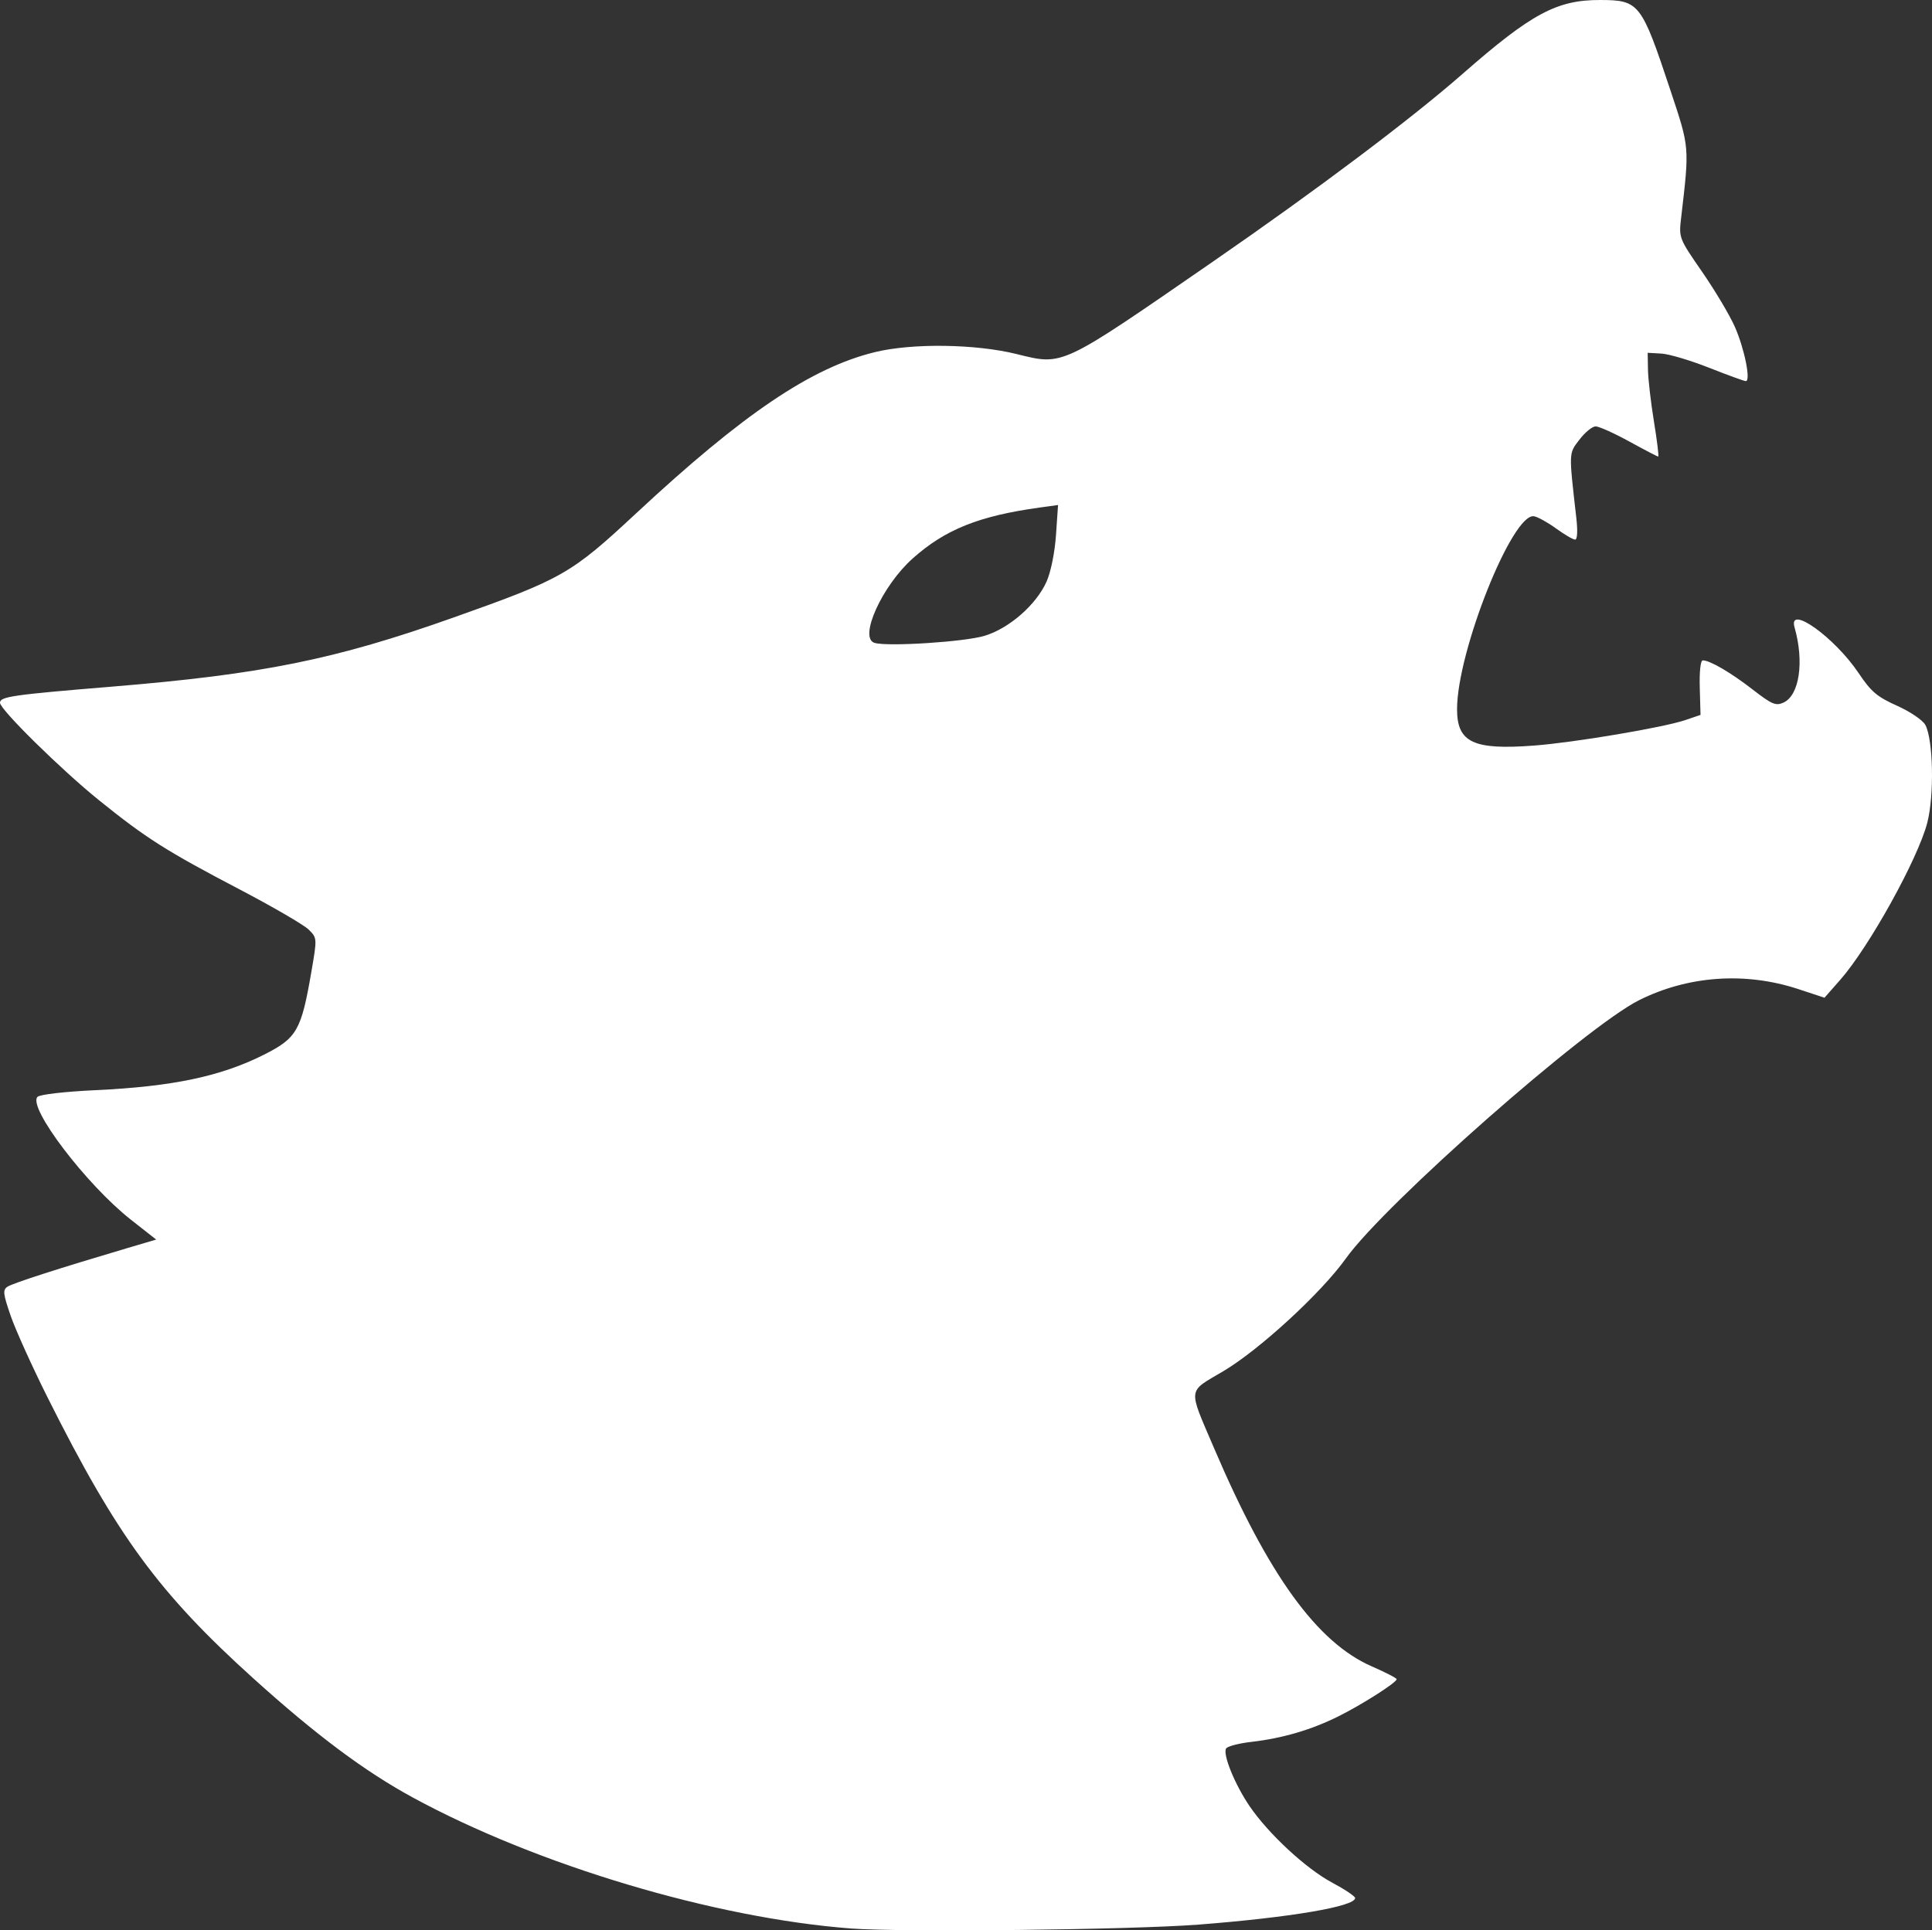 <?xml version="1.0" encoding="UTF-8" standalone="no"?>
<!-- Created with Inkscape (http://www.inkscape.org/) -->

<svg
   version="1.1"
   id="svg1"
   width="511.823"
   height="511.508"
   viewBox="0 0 511.823 511.508"
   xmlns="http://www.w3.org/2000/svg"
   xmlns:svg="http://www.w3.org/2000/svg">
  <rect x="0" y="0" width="511.823" height="511.508" fill="#333333" stroke="none"/>
  <defs
     id="defs1" />
  <g
     id="g1"
     transform="translate(0,-0.015)">
    <path
       style="fill:#ffffff"
       d="m 225.5,511.031 c -36.162,-2.731 -83.231,-16.8 -116.157,-34.72 C 96.595,469.372 83.769,459.79 67.152,444.79 42.101,422.175 30.977,406.999 12.699,370.5 8.568,362.25 4.133,352.448 2.844,348.717 0.797,342.794 0.69,341.81 2,340.956 3.417,340.031 15.69,336.076 33.437,330.824 l 7.937,-2.349 -6.663,-5.236 C 22.881,313.943 7.235,293.365 9.941,290.659 10.57,290.03 17.147,289.271 25.272,288.89 45.773,287.93 58.544,285.235 70,279.45 c 8.658,-4.372 9.82,-6.411 12.487,-21.913 1.54,-8.95 1.539,-8.966 -0.722,-11.207 C 80.519,245.097 72.3,240.315 63.5,235.705 43.996,225.488 38.719,222.14 26.227,212.06 16.203,203.971 0,188.019 0,186.239 c 0,-1.636 3.249,-2.105 29.5,-4.264 40.001,-3.29 59.178,-7.167 90.617,-18.319 28.858,-10.237 31.14,-11.539 48.383,-27.596 28.393,-26.44 46.472,-38.645 63.315,-42.746 9.838,-2.396 26.519,-2.176 37.392,0.492 12.611,3.095 11.372,3.677 52.293,-24.587 27.468,-18.972 52.331,-37.68 66,-49.66 18.211,-15.961 24.942,-19.574 36.409,-19.544 10.35,0.027 10.921,0.759 18.591,23.847 5.14,15.472 5.086,14.826 2.854,33.94 -0.612,5.242 -0.549,5.402 5.562,14.235 3.399,4.914 7.299,11.462 8.666,14.552 C 462.134,92.36 463.88,101 462.494,101 c -0.428,0 -4.808,-1.594 -9.733,-3.541 -4.925,-1.948 -10.599,-3.635 -12.608,-3.75 L 436.5,93.5 436.579,98 c 0.044,2.475 0.758,8.662 1.588,13.75 0.83,5.088 1.335,9.25 1.124,9.25 -0.212,0 -3.665,-1.8 -7.673,-4 -4.009,-2.2 -8.014,-4 -8.902,-4 -0.888,0 -2.816,1.576 -4.285,3.502 -2.87,3.763 -2.842,3.07 -0.836,20.748 0.398,3.51 0.273,5.75 -0.321,5.75 -0.536,0 -2.796,-1.32 -5.023,-2.933 -2.227,-1.613 -4.862,-3.076 -5.855,-3.25 C 400.688,135.815 386,172.636 386,187.947 c 0,8.808 4.306,10.844 20.372,9.633 10.681,-0.805 34.369,-4.799 40.128,-6.765 l 4,-1.366 -0.2,-7.225 C 450.181,177.941 450.506,175 451.099,175 c 1.895,0 7.415,3.228 13.227,7.734 5.063,3.926 6.13,4.379 8.15,3.458 4.223,-1.924 5.533,-10.832 2.933,-19.943 -1.774,-6.216 10.639,2.657 16.987,12.143 3.284,4.907 4.882,6.264 10.174,8.639 3.501,1.571 6.814,3.819 7.49,5.082 2.093,3.912 2.39,18.589 0.523,25.87 -2.448,9.548 -15.429,32.986 -23.093,41.695 l -4.149,4.715 -6.921,-2.283 c -14.018,-4.624 -29.175,-3.572 -42.183,2.928 -14.082,7.037 -67.363,53.974 -77.678,68.429 -6.526,9.146 -22.924,24.231 -32.498,29.897 -9.571,5.664 -9.384,4.11 -2.454,20.334 14.391,33.694 27.306,51.56 41.85,57.896 3.598,1.568 6.542,3.088 6.54,3.378 -0.003,0.89 -9.161,6.726 -15.498,9.878 -7.134,3.547 -14.789,5.787 -23,6.731 -3.3,0.379 -6.304,1.163 -6.675,1.741 -0.964,1.503 2.293,9.526 6.2,15.271 4.992,7.34 14.977,16.596 21.865,20.267 3.36,1.791 6.11,3.636 6.11,4.1 0,2.236 -17.208,5.154 -41.5,7.038 -17.709,1.373 -78.459,2.055 -92,1.032 z m 35.345,-342.539 c 6.546,-1.991 13.686,-8.242 16.413,-14.37 1.129,-2.537 2.178,-7.722 2.494,-12.334 l 0.545,-7.956 -4.899,0.678 c -16.055,2.222 -24.989,5.805 -33.588,13.469 -8.142,7.257 -14.407,21.114 -10.122,22.388 3.514,1.044 23.859,-0.265 29.156,-1.876 z"
       id="path1" />
  </g>
</svg>
